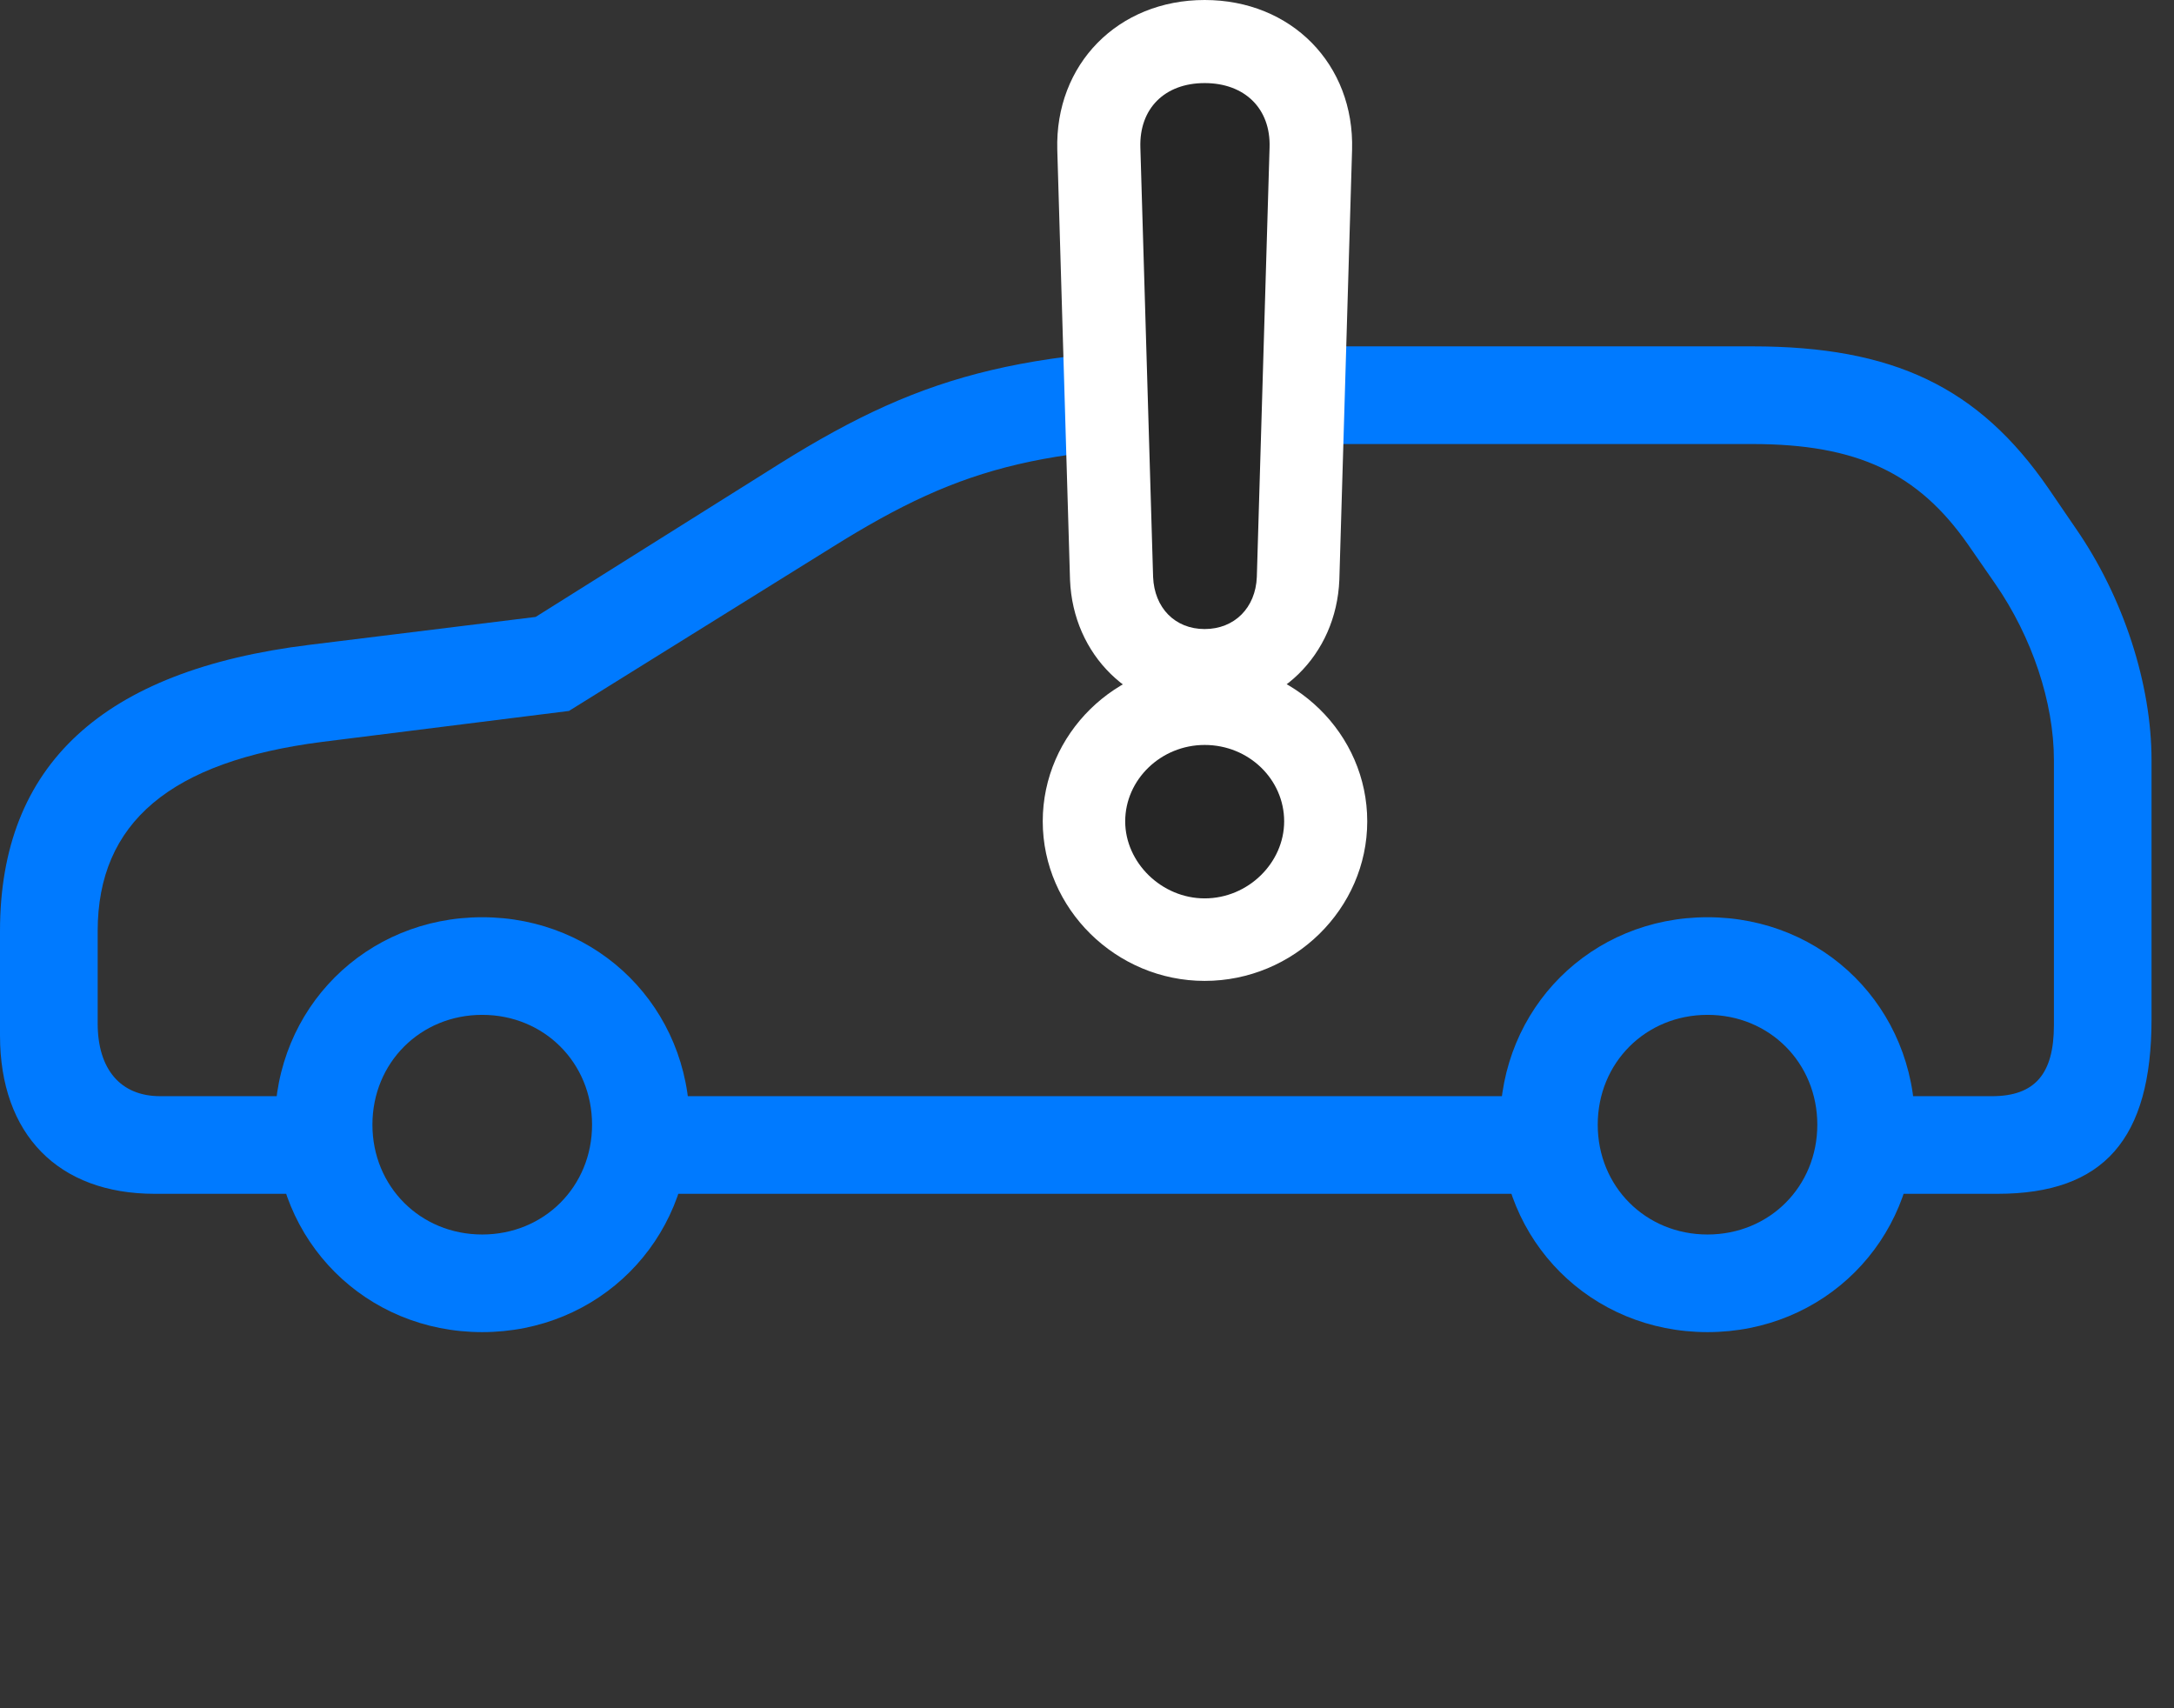 <svg width="42" height="33" viewBox="0 0 42 33" fill="none" xmlns="http://www.w3.org/2000/svg">
<rect x="0" y="0" width="42" height="33" fill="#333333" stroke="none"/>
<path d="M2.988 23.062H6.633V21.176H3.094C2.332 21.176 1.887 20.66 1.887 19.77V17.988C1.887 15.891 3.293 14.707 6.223 14.332L10.992 13.734L16.078 10.57C18.668 8.953 20.203 8.578 24.703 8.578H33.855C35.883 8.578 37.055 9.141 38.016 10.512L38.543 11.273C39.258 12.305 39.68 13.57 39.68 14.684V19.805C39.68 20.742 39.316 21.176 38.484 21.176H35.602V23.062H38.59C40.641 23.062 41.566 22.008 41.566 19.688V14.684C41.566 13.219 41.027 11.543 40.102 10.207L39.574 9.434C38.227 7.477 36.574 6.691 33.855 6.691H24.703C19.875 6.691 17.941 7.16 15.07 8.953L10.348 11.918L5.977 12.457C1.98 12.949 0 14.777 0 17.988V20.004C0 21.914 1.125 23.062 2.988 23.062ZM12.129 23.062H30.211V21.176H12.129V23.062ZM9.316 25.734C11.566 25.734 13.324 23.977 13.324 21.727C13.324 19.477 11.566 17.719 9.316 17.719C7.066 17.719 5.309 19.477 5.309 21.727C5.309 23.977 7.066 25.734 9.316 25.734ZM9.316 23.848C8.121 23.848 7.195 22.922 7.195 21.727C7.195 20.531 8.121 19.605 9.316 19.605C10.512 19.605 11.438 20.531 11.438 21.727C11.438 22.922 10.512 23.848 9.316 23.848ZM32.988 25.734C35.238 25.734 36.996 23.977 36.996 21.727C36.996 19.477 35.238 17.719 32.988 17.719C30.738 17.719 28.98 19.477 28.98 21.727C28.98 23.977 30.738 25.734 32.988 25.734ZM32.988 23.848C31.793 23.848 30.867 22.922 30.867 21.727C30.867 20.531 31.793 19.605 32.988 19.605C34.184 19.605 35.109 20.531 35.109 21.727C35.109 22.922 34.184 23.848 32.988 23.848Z" fill="#007AFF"/>
<path d="M23.273 13.746C24.703 13.746 25.816 12.656 25.875 11.203L26.121 2.895C26.168 1.242 24.949 0 23.273 0C21.598 0 20.379 1.242 20.426 2.895L20.672 11.203C20.73 12.656 21.844 13.746 23.273 13.746ZM23.273 18.949C24.996 18.949 26.414 17.555 26.414 15.867C26.414 14.18 25.008 12.797 23.273 12.797C21.551 12.797 20.145 14.18 20.145 15.867C20.145 17.555 21.562 18.949 23.273 18.949Z" fill="white"/>
<path d="M23.273 17.355C24.117 17.355 24.809 16.664 24.809 15.867C24.809 15.059 24.129 14.391 23.273 14.391C22.43 14.391 21.738 15.059 21.738 15.867C21.738 16.664 22.441 17.355 23.273 17.355ZM23.273 12.152C23.848 12.152 24.258 11.742 24.281 11.145L24.527 2.848C24.551 2.098 24.047 1.605 23.273 1.605C22.5 1.605 22.008 2.098 22.031 2.848L22.277 11.145C22.301 11.742 22.699 12.152 23.273 12.152Z" fill="black" fill-opacity="0.85"/>
</svg>
